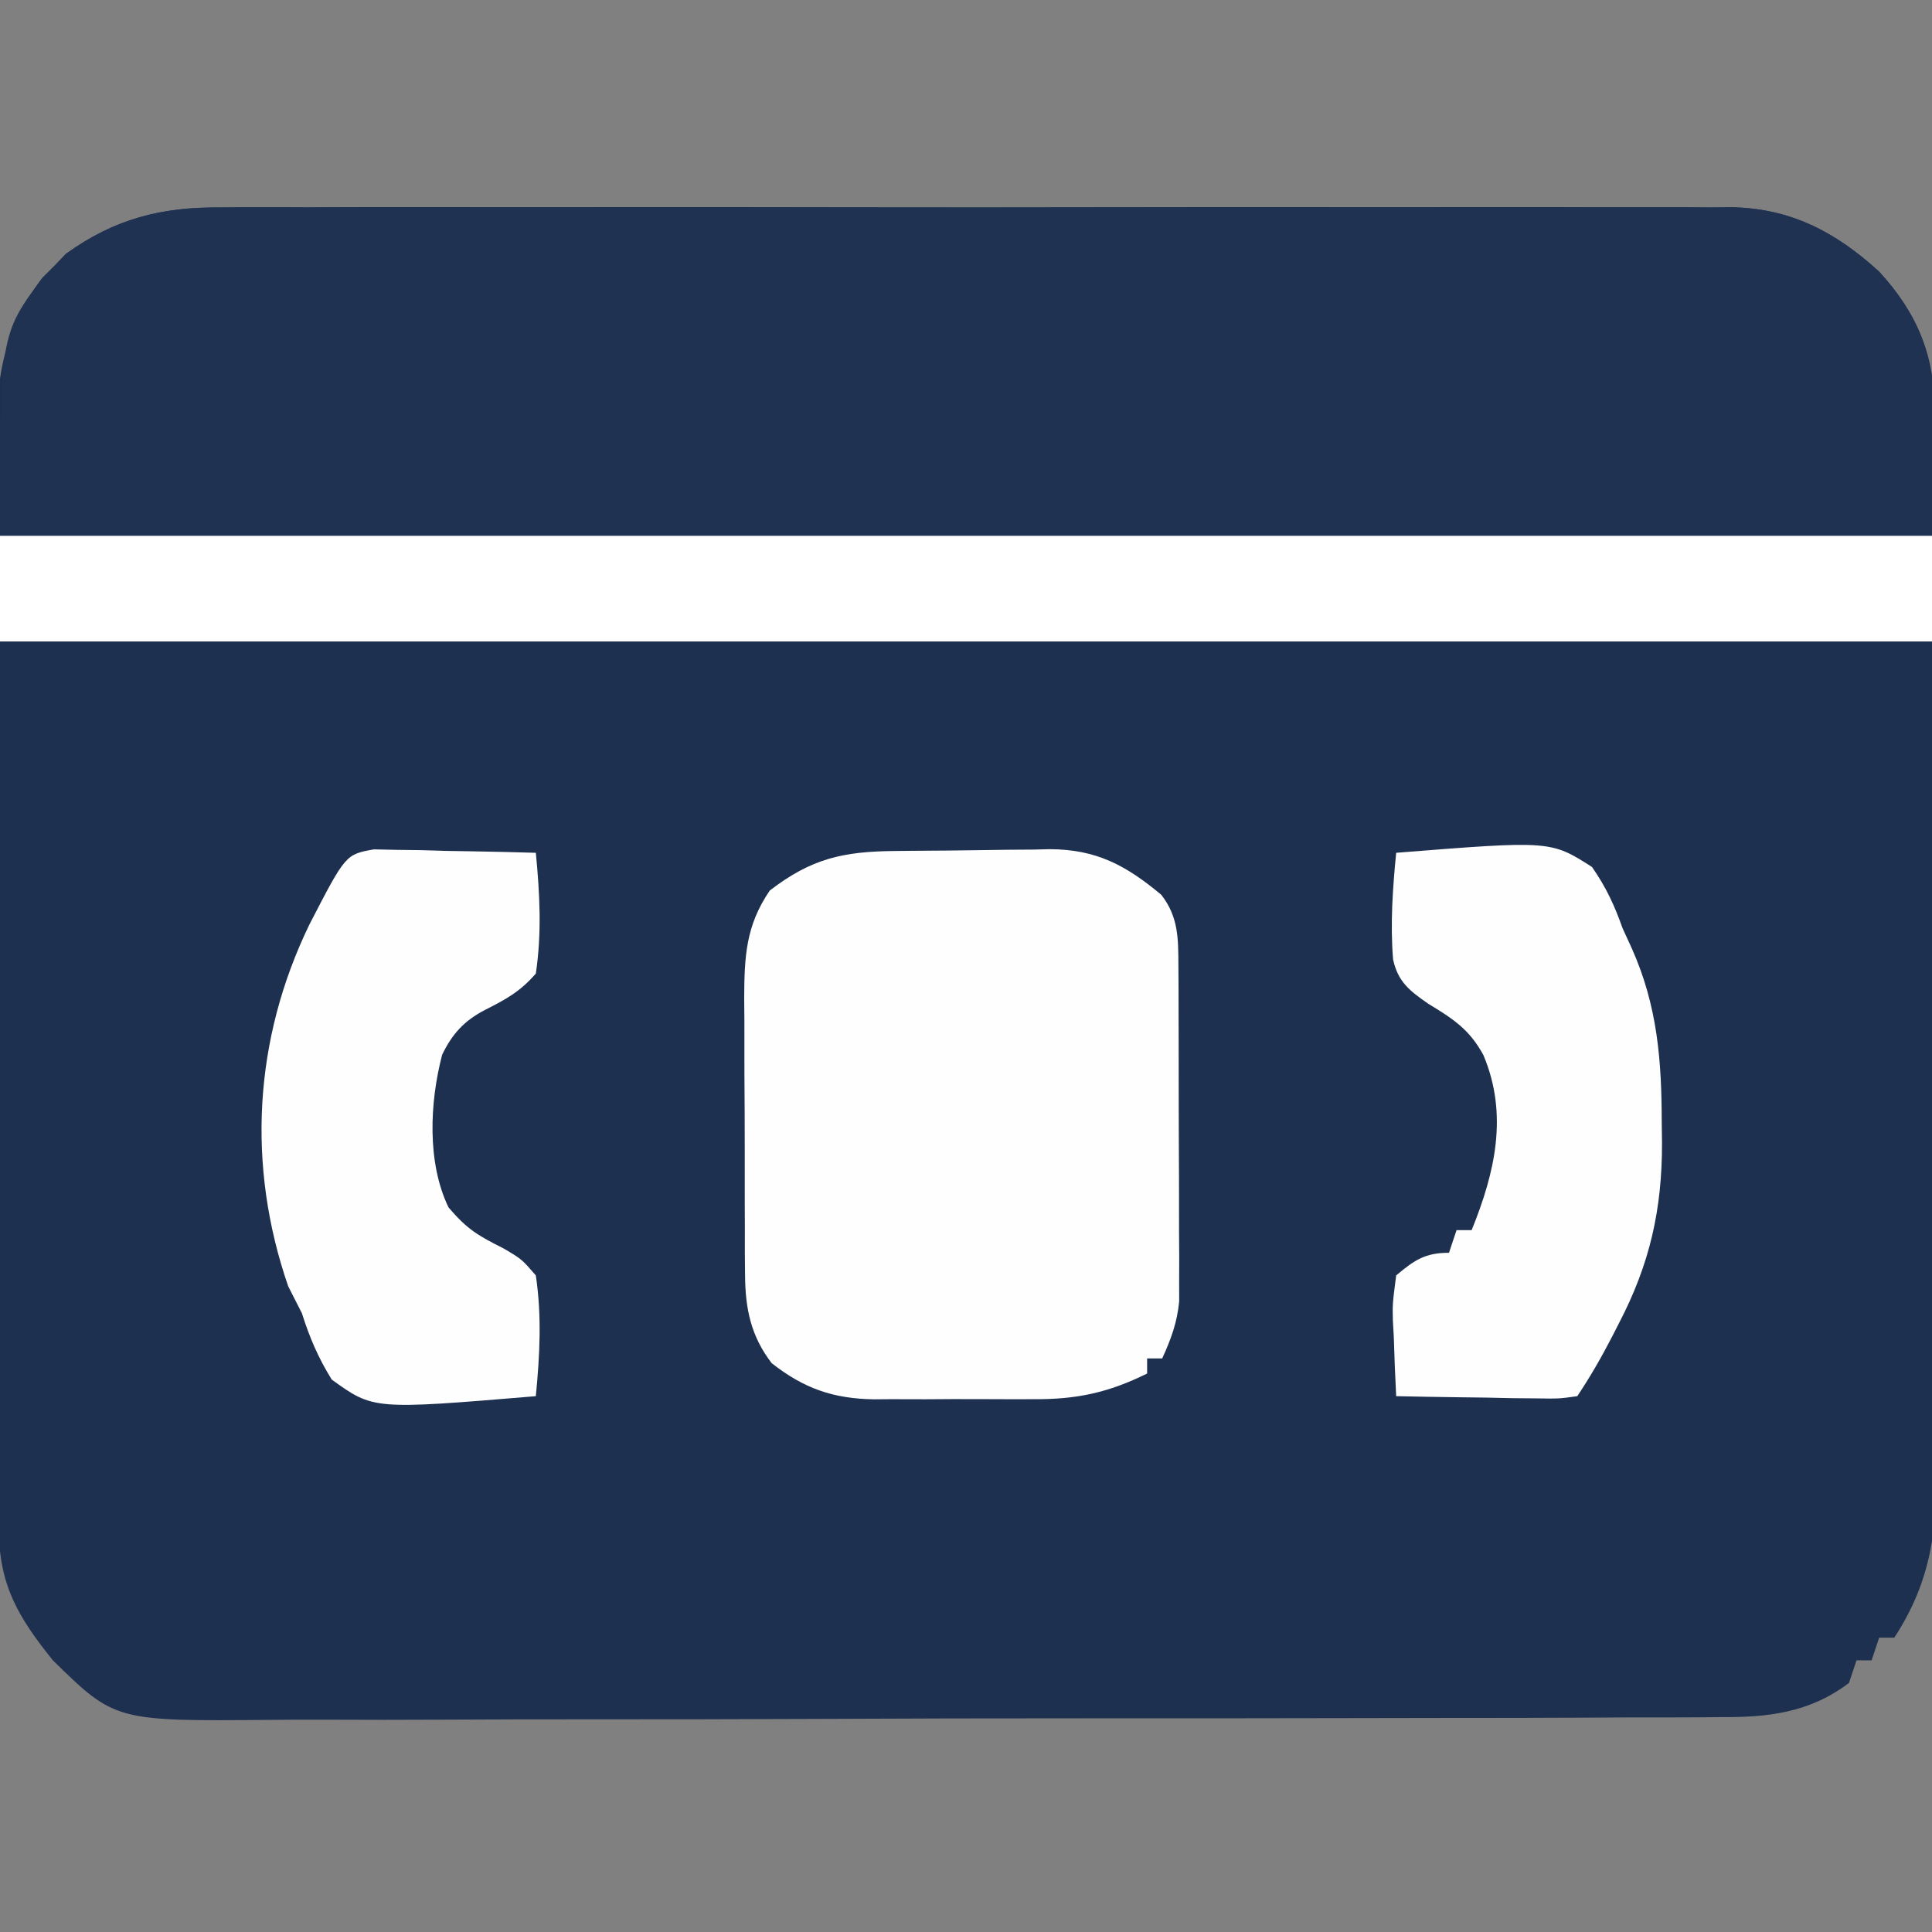 <?xml version="1.0" encoding="UTF-8"?>
<svg version="1.1" xmlns="http://www.w3.org/2000/svg" width="256" height="256">
<rect width="100%" height="100%" fill="#808080" stroke="none"/>
<path d="M0 0 C0.884 -0.006 1.768 -0.012 2.679 -0.019 C5.618 -0.035 8.556 -0.022 11.494 -0.01 C13.611 -0.015 15.727 -0.022 17.843 -0.031 C23.575 -0.049 29.306 -0.042 35.037 -0.029 C41.042 -0.019 47.047 -0.029 53.051 -0.035 C63.133 -0.042 73.214 -0.033 83.296 -0.014 C94.945 0.008 106.593 0.001 118.242 -0.021 C128.253 -0.039 138.263 -0.042 148.274 -0.031 C154.249 -0.025 160.223 -0.024 166.198 -0.037 C171.815 -0.049 177.432 -0.041 183.048 -0.018 C185.108 -0.012 187.167 -0.014 189.226 -0.023 C192.041 -0.034 194.855 -0.02 197.67 0 C198.481 -0.009 199.292 -0.018 200.127 -0.027 C207.975 0.08 214.011 3.228 219.771 8.508 C224.97 14.165 227.141 19.715 227.166 27.319 C227.172 27.967 227.178 28.615 227.184 29.283 C227.201 31.435 227.196 33.587 227.191 35.74 C227.199 37.291 227.207 38.842 227.217 40.393 C227.239 44.594 227.242 48.794 227.24 52.995 C227.24 56.509 227.249 60.022 227.257 63.536 C227.276 71.83 227.279 80.125 227.272 88.419 C227.266 96.958 227.289 105.497 227.326 114.037 C227.356 121.383 227.368 128.729 227.364 136.076 C227.362 140.457 227.367 144.837 227.392 149.218 C227.414 153.342 227.412 157.464 227.392 161.587 C227.388 163.094 227.393 164.601 227.408 166.107 C227.486 174.971 226.738 181.918 221.771 189.508 C221.111 189.508 220.451 189.508 219.771 189.508 C219.441 190.498 219.111 191.488 218.771 192.508 C218.111 192.508 217.451 192.508 216.771 192.508 C216.441 193.498 216.111 194.488 215.771 195.508 C210.486 199.494 204.981 200.09 198.569 200.036 C197.676 200.044 196.783 200.053 195.862 200.061 C192.886 200.084 189.91 200.079 186.934 200.073 C184.793 200.083 182.652 200.095 180.511 200.109 C174.708 200.14 168.904 200.145 163.1 200.144 C158.249 200.145 153.399 200.157 148.548 200.169 C137.1 200.196 125.653 200.202 114.205 200.194 C102.409 200.187 90.614 200.22 78.818 200.273 C68.678 200.317 58.539 200.334 48.399 200.329 C42.349 200.327 36.298 200.335 30.248 200.37 C24.555 200.402 18.864 200.4 13.171 200.373 C11.087 200.368 9.004 200.376 6.92 200.396 C-13.974 200.587 -13.974 200.587 -22.229 192.508 C-26.826 186.773 -29.349 182.554 -29.376 175.171 C-29.38 174.514 -29.383 173.856 -29.387 173.178 C-29.398 170.964 -29.402 168.751 -29.406 166.537 C-29.412 164.953 -29.419 163.37 -29.426 161.787 C-29.443 157.476 -29.454 153.166 -29.462 148.856 C-29.467 146.163 -29.473 143.469 -29.479 140.776 C-29.498 132.349 -29.513 123.921 -29.521 115.493 C-29.531 105.767 -29.557 96.042 -29.597 86.316 C-29.628 78.798 -29.642 71.28 -29.646 63.763 C-29.648 59.273 -29.657 54.784 -29.682 50.294 C-29.705 46.067 -29.71 41.84 -29.699 37.613 C-29.699 36.065 -29.705 34.517 -29.719 32.969 C-29.797 23.625 -29.326 17.051 -23.623 9.336 C-23.101 8.815 -22.579 8.294 -22.041 7.758 C-21.532 7.227 -21.023 6.696 -20.498 6.149 C-14.078 1.507 -7.814 -0.086 0 0 Z " fill="#1E3050" transform="translate(29.229,27.492)"/>
<path d="M0 0 C0.884 -0.006 1.768 -0.012 2.679 -0.019 C5.618 -0.035 8.556 -0.022 11.494 -0.01 C13.611 -0.015 15.727 -0.022 17.843 -0.031 C23.575 -0.049 29.306 -0.042 35.037 -0.029 C41.042 -0.019 47.047 -0.029 53.051 -0.035 C63.133 -0.042 73.214 -0.033 83.296 -0.014 C94.945 0.008 106.593 0.001 118.242 -0.021 C128.253 -0.039 138.263 -0.042 148.274 -0.031 C154.249 -0.025 160.223 -0.024 166.198 -0.037 C171.815 -0.049 177.432 -0.041 183.048 -0.018 C185.108 -0.012 187.167 -0.014 189.226 -0.023 C192.041 -0.034 194.855 -0.02 197.67 0 C198.481 -0.009 199.292 -0.018 200.127 -0.027 C207.975 0.08 214.011 3.228 219.771 8.508 C229.52 19.116 226.771 28.313 226.771 43.508 C142.291 43.508 57.811 43.508 -29.229 43.508 C-29.229 16.919 -29.229 16.919 -23.623 9.336 C-23.101 8.815 -22.579 8.294 -22.041 7.758 C-21.532 7.227 -21.023 6.696 -20.498 6.149 C-14.078 1.507 -7.814 -0.086 0 0 Z " fill="#203252" transform="translate(29.229,27.492)"/>
<path d="M0 0 C0.734 -0.008 1.468 -0.016 2.224 -0.024 C3.777 -0.038 5.33 -0.049 6.884 -0.057 C8.465 -0.068 10.045 -0.089 11.626 -0.118 C13.918 -0.161 16.208 -0.177 18.5 -0.188 C19.547 -0.214 19.547 -0.214 20.616 -0.241 C26.798 -0.214 30.697 1.89 35.391 5.801 C37.698 8.749 37.646 11.693 37.661 15.273 C37.667 16.298 37.674 17.322 37.68 18.378 C37.681 19.484 37.682 20.591 37.684 21.73 C37.689 23.438 37.689 23.438 37.694 25.179 C37.699 27.588 37.701 29.998 37.701 32.407 C37.703 36.092 37.721 39.776 37.74 43.461 C37.743 45.801 37.745 48.141 37.746 50.48 C37.753 51.583 37.76 52.685 37.768 53.821 C37.765 54.852 37.762 55.883 37.759 56.945 C37.76 57.848 37.761 58.752 37.763 59.683 C37.49 62.506 36.683 64.667 35.516 67.238 C34.856 67.238 34.196 67.238 33.516 67.238 C33.516 67.898 33.516 68.558 33.516 69.238 C28.363 71.779 24.161 72.686 18.387 72.637 C17.634 72.64 16.881 72.642 16.106 72.645 C14.525 72.647 12.944 72.642 11.364 72.629 C8.956 72.613 6.55 72.629 4.143 72.648 C2.599 72.646 1.055 72.643 -0.488 72.637 C-1.201 72.643 -1.914 72.649 -2.648 72.655 C-8.078 72.579 -11.971 71.213 -16.234 67.863 C-18.992 64.278 -19.735 60.617 -19.759 56.176 C-19.769 55.195 -19.778 54.213 -19.788 53.202 C-19.787 52.153 -19.786 51.104 -19.785 50.023 C-19.789 48.935 -19.794 47.846 -19.798 46.725 C-19.804 44.426 -19.804 42.127 -19.8 39.828 C-19.797 36.317 -19.82 32.806 -19.846 29.295 C-19.848 27.059 -19.849 24.822 -19.848 22.586 C-19.857 21.539 -19.866 20.492 -19.876 19.413 C-19.841 13.962 -19.665 9.891 -16.484 5.238 C-10.981 0.996 -6.778 0.071 0 0 Z " fill="#FEFEFE" transform="translate(118.484,112.762)"/>
<path d="M0 0 C84.48 0 168.96 0 256 0 C256 4.62 256 9.24 256 14 C171.52 14 87.04 14 0 14 C0 9.38 0 4.76 0 0 Z " fill="#FFFFFF" transform="translate(0,71)"/>
<path d="M0 0 C0.99 0.021 1.98 0.042 2.999 0.063 C4.072 0.076 5.146 0.089 6.251 0.103 C7.371 0.136 8.49 0.17 9.644 0.204 C10.775 0.222 11.906 0.24 13.072 0.259 C15.867 0.306 18.661 0.372 21.456 0.454 C21.981 5.904 22.26 11.021 21.456 16.454 C19.388 18.843 17.527 19.854 14.726 21.271 C11.985 22.7 10.402 24.405 9.046 27.204 C7.399 33.486 7.003 41.485 9.894 47.454 C12.42 50.412 13.853 51.196 17.206 52.892 C19.593 54.302 19.593 54.302 21.456 56.454 C22.26 61.887 21.981 67.004 21.456 72.454 C-0.061 74.249 -0.061 74.249 -5.591 70.251 C-7.377 67.357 -8.523 64.692 -9.544 61.454 C-10.142 60.278 -10.74 59.103 -11.356 57.892 C-16.879 41.904 -15.918 25.144 -8.544 9.954 C-3.752 0.67 -3.752 0.67 0 0 Z " fill="#FEFEFE" transform="translate(49.544,112.546)"/>
<path d="M0 0 C20.451 -1.623 20.451 -1.623 25.945 1.875 C27.796 4.531 28.924 6.951 30 10 C30.609 11.326 30.609 11.326 31.23 12.68 C34.637 20.33 35.181 27.539 35.188 35.812 C35.2 36.664 35.212 37.515 35.225 38.393 C35.245 47.287 33.605 54.496 29.5 62.375 C29.192 62.977 28.884 63.579 28.566 64.199 C27.166 66.91 25.695 69.458 24 72 C21.57 72.341 21.57 72.341 18.555 72.293 C17.478 72.283 16.402 72.274 15.293 72.264 C14.165 72.239 13.037 72.213 11.875 72.188 C10.739 72.174 9.604 72.16 8.434 72.146 C5.622 72.111 2.811 72.062 0 72 C-0.135 69.394 -0.234 66.795 -0.312 64.188 C-0.354 63.45 -0.396 62.712 -0.439 61.951 C-0.488 59.793 -0.488 59.793 0 56 C2.418 53.969 3.824 53 7 53 C7.33 52.01 7.66 51.02 8 50 C8.66 50 9.32 50 10 50 C13.099 42.363 14.88 34.696 11.562 26.812 C9.701 23.381 7.545 22.008 4.25 20 C1.795 18.292 0.246 17.125 -0.409 14.133 C-0.794 9.396 -0.459 4.721 0 0 Z " fill="#FEFEFE" transform="translate(185,113)"/>
</svg>
